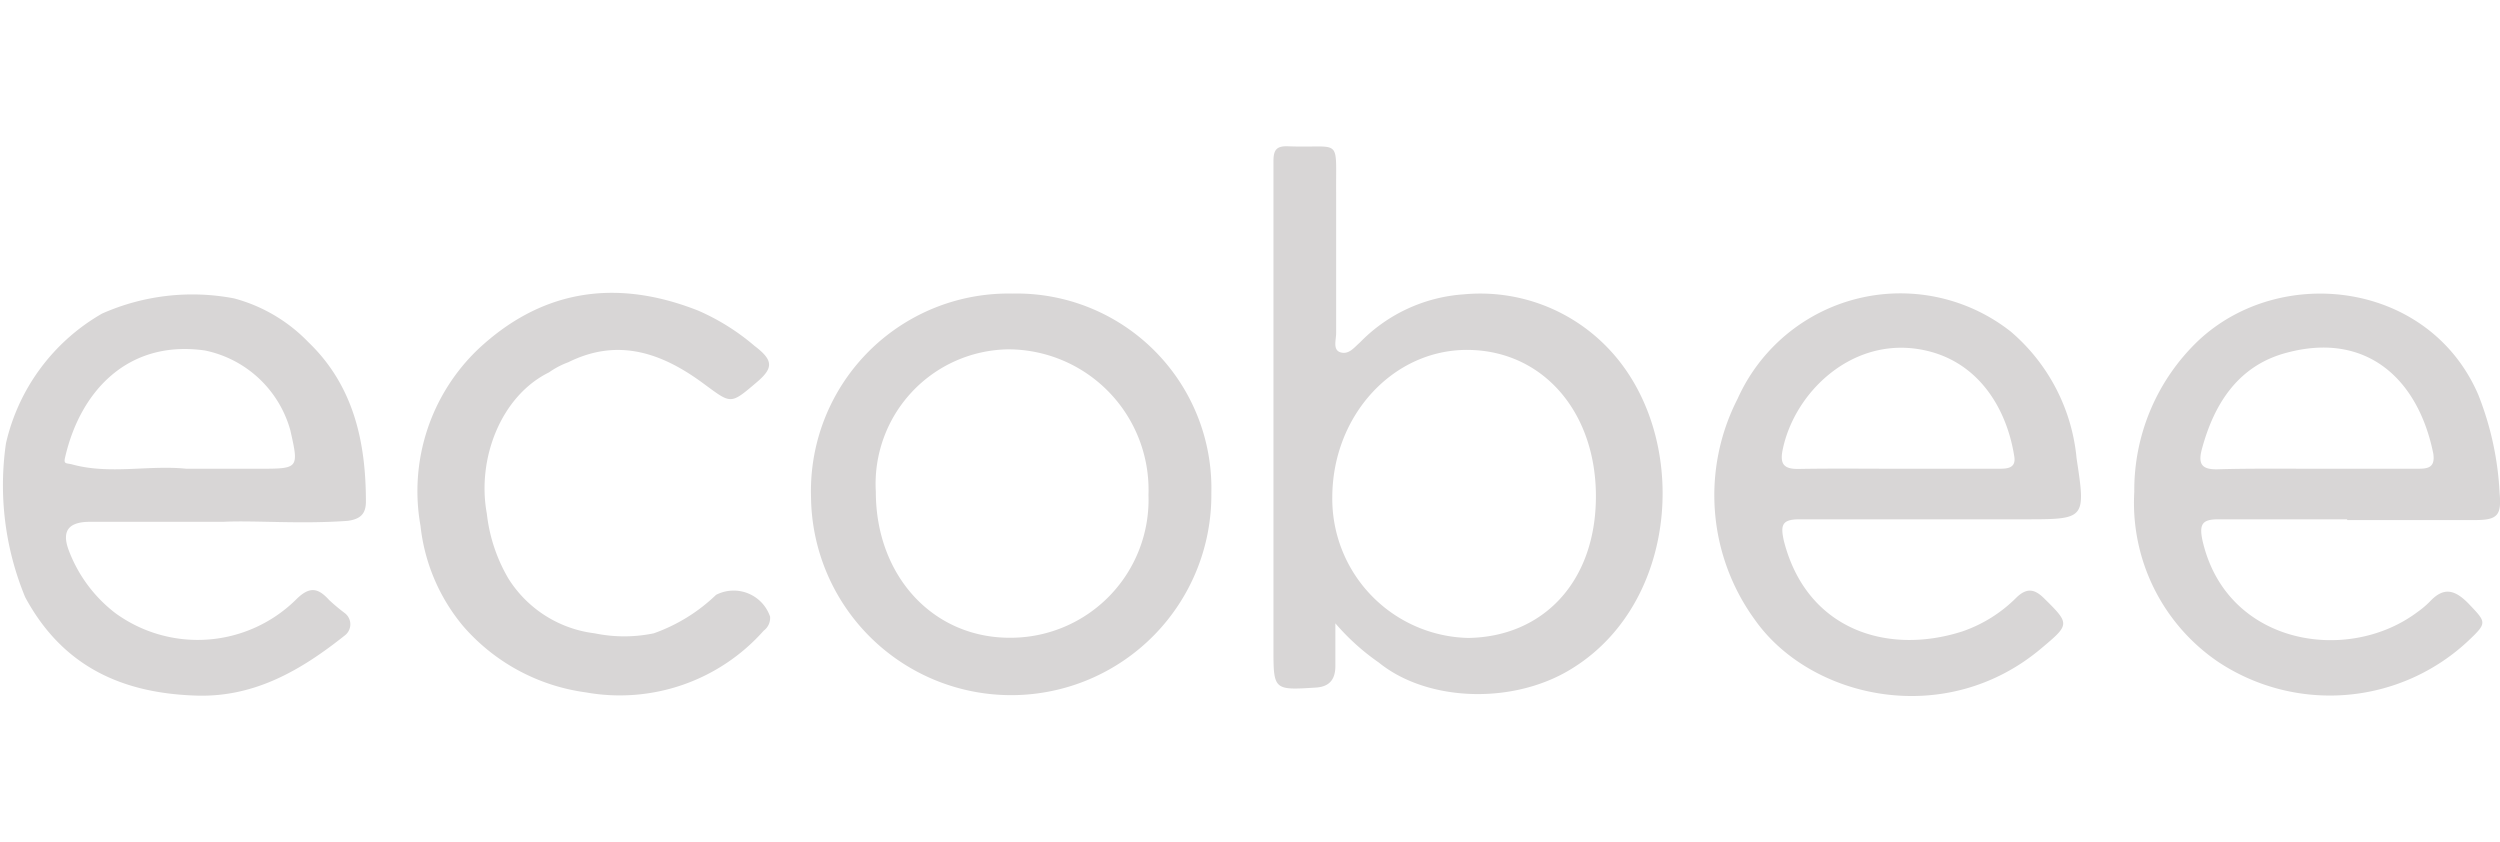 <svg width="95px" height="32px" xmlns="http://www.w3.org/2000/svg" viewBox="0 0 130.02 28.64"><defs><style>.cls-1{fill:#d8d6d6;}</style></defs><g id="Layer_2" data-name="Layer 2"><g id="Layer_2-2" data-name="Layer 2"><g id="ecobee"><path class="cls-1" d="M69.45,24.84c0,1,0,1.59,0,2.22s-.25,1.07-1,1.12c-2.2.14-2.22.14-2.22-2q0-12.69,0-25.37c0-.6.16-.8.76-.78,2.8.11,2.48-.53,2.5,2.38,0,2.45,0,4.89,0,7.34,0,.36-.19.88.24,1s.7-.26,1-.52a8.32,8.32,0,0,1,5.4-2.5,9.19,9.19,0,0,1,7.55,2.85c4.19,4.43,3.71,13-1.78,16.52-3.06,2-7.64,1.85-10.19-.22A11.92,11.92,0,0,1,69.45,24.84ZM83,18.23c0-4.39-2.76-7.57-6.64-7.61S69.31,14,69.29,18.26a7.24,7.24,0,0,0,7.06,7.34C80.22,25.55,83,22.71,83,18.23Z"/><path class="cls-1" d="M11.62,19.56H4.69C3.6,19.56,3.2,20,3.56,21A7.4,7.4,0,0,0,6,24.31a7.28,7.28,0,0,0,9.37-.68c.72-.73,1.16-.65,1.75,0a10.13,10.13,0,0,0,.8.67.73.73,0,0,1,0,1.18c-2.24,1.78-4.65,3.2-7.66,3.12-3.89-.11-7-1.5-8.95-5.12a15.22,15.22,0,0,1-1-8,10.46,10.46,0,0,1,5-6.75,11.57,11.57,0,0,1,6.86-.79,8.35,8.35,0,0,1,3.86,2.27c2.36,2.26,3,5.19,3,8.3,0,.66-.31.91-.94,1C15.61,19.69,13.24,19.48,11.62,19.56ZM9.69,16.8h3.76c2.1,0,2.1,0,1.65-2a5.83,5.83,0,0,0-4.44-4.15c-4-.57-6.48,2.11-7.27,5.54-.1.4.06.3.38.39C5.73,17.11,7.72,16.6,9.69,16.8Z"/><path class="cls-1" d="M100.29,19.43c-2.24,0-4.47,0-6.7,0-.92,0-1,.3-.81,1.14,1.19,4.62,5.39,5.94,9.28,4.69a7.33,7.33,0,0,0,2.8-1.75c.58-.57,1-.43,1.49.07,1.31,1.29,1.28,1.33-.16,2.54-5,4.24-12,2.63-14.89-1.42a11,11,0,0,1-.93-11.54,9.28,9.28,0,0,1,14.21-3.49A9.87,9.87,0,0,1,108,16.27c.48,3.16.47,3.16-2.72,3.16h-5ZM98.7,16.8h5.23c.42,0,.93,0,.83-.63-.4-2.6-2-5.22-5.19-5.62-3.41-.42-6.21,2.31-6.84,5.18-.18.8,0,1.1.84,1.08C95.28,16.78,97,16.8,98.7,16.8Z"/><path class="cls-1" d="M122.07,19.43c-2.23,0-4.47,0-6.7,0-.82,0-1,.24-.83,1.07,1.22,5.47,7.55,6.49,11.19,3.75a4.69,4.69,0,0,0,.64-.54c.7-.75,1.27-.65,2,.09.95,1,1,1,0,1.95a10.52,10.52,0,0,1-13,1.1A10,10,0,0,1,111,18a10.74,10.74,0,0,1,3.35-7.88c4.29-4,12-3.06,14.54,2.83A16,16,0,0,1,130,18.06c.11,1.2-.13,1.41-1.32,1.41h-6.61Zm-1.63-2.63h5.23c.53,0,1,0,.88-.79-.79-3.91-3.5-6.34-7.6-5.25-2.47.64-3.77,2.56-4.43,5-.22.81,0,1.08.79,1.07C117,16.78,118.73,16.8,120.44,16.8Z"/><path class="cls-1" d="M63,18.06a10.41,10.41,0,1,1-20.82.21A10.27,10.27,0,0,1,52.64,7.69,10.13,10.13,0,0,1,63,18.06ZM45.55,18c0,4.39,3,7.65,7.08,7.59a7.18,7.18,0,0,0,7.1-7.43,7.31,7.31,0,0,0-7.28-7.57A7,7,0,0,0,45.55,18Z"/><path class="cls-1" d="M28.55,11.79c-2.5,1.23-3.76,4.5-3.23,7.35a8.51,8.51,0,0,0,1.12,3.37,6.18,6.18,0,0,0,4.49,2.85,7.56,7.56,0,0,0,3.07,0,9,9,0,0,0,3.24-2,2,2,0,0,1,2.81,1.13.82.82,0,0,1-.33.73,10,10,0,0,1-9.26,3.21A10.25,10.25,0,0,1,24.1,25a9.76,9.76,0,0,1-2.23-5.23,10.21,10.21,0,0,1,3-9.19c3.12-2.92,6.92-3.79,11.45-2a11.66,11.66,0,0,1,2.92,1.83c1,.76,1,1.16.06,1.94-1.34,1.14-1.28,1.07-2.74,0-2.12-1.56-4.4-2.38-7-1.09A4.36,4.36,0,0,0,28.55,11.79Z"/></g></g></g></svg>